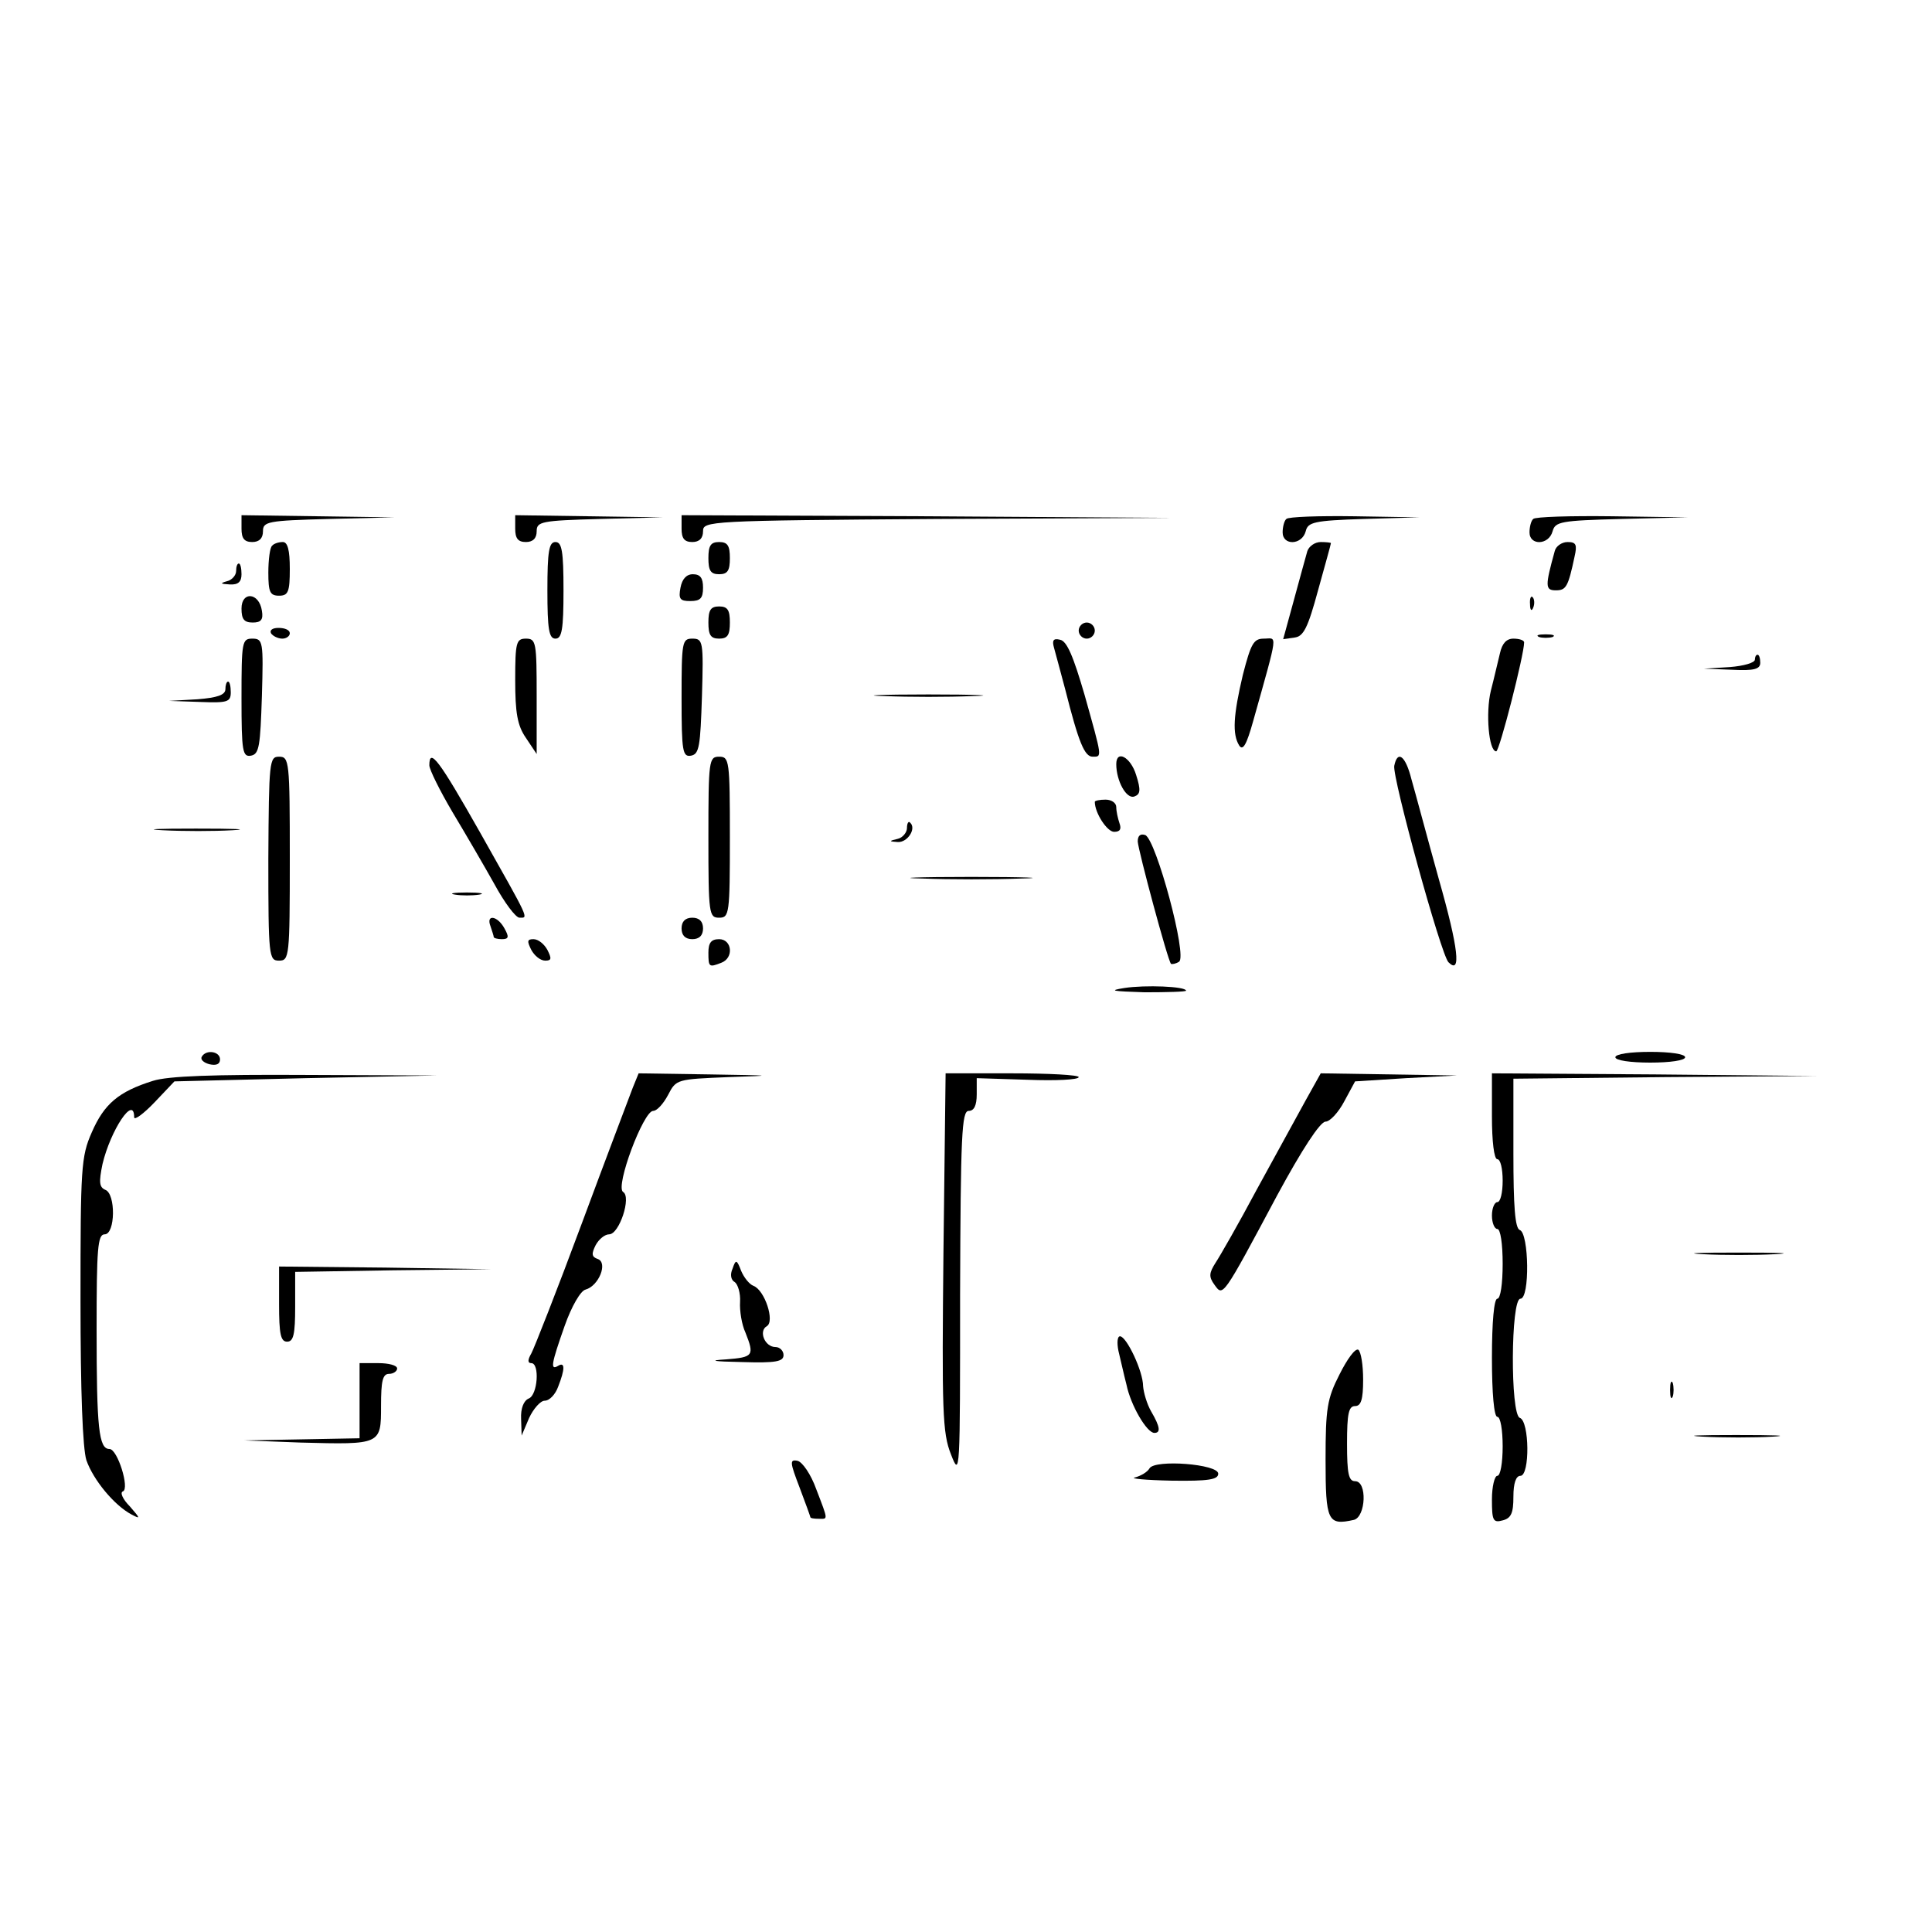 <?xml version="1.0" standalone="no"?>
<!DOCTYPE svg PUBLIC "-//W3C//DTD SVG 20010904//EN"
 "http://www.w3.org/TR/2001/REC-SVG-20010904/DTD/svg10.dtd">
<svg version="1.0" xmlns="http://www.w3.org/2000/svg"
 width="360pt" height="360pt" viewBox="0 0 360 360"
 preserveAspectRatio="xMidYMid meet">

<g transform="translate(0,360) scale(0.1,-0.1)"
fill="#000000" stroke="none">
<path d="M450 2615 c0 -18 5 -25 20 -25 13 0 20 7 20 20 0 18 8 20 123 23
l122 3 -142 2 -143 2 0 -25z"/>
<path d="M960 2615 c0 -18 5 -25 20 -25 13 0 20 7 20 20 0 18 8 20 118 23
l117 3 -137 2 -138 2 0 -25z"/>
<path d="M1270 2615 c0 -18 5 -25 20 -25 13 0 20 7 20 20 0 19 8 20 438 23
l437 2 -457 3 -458 2 0 -25z"/>
<path d="M2397 2633 c-4 -3 -7 -15 -7 -25 0 -25 36 -24 43 2 4 17 15 20 108
23 l104 3 -121 2 c-66 1 -124 -1 -127 -5z"/>
<path d="M2857 2633 c-4 -3 -7 -15 -7 -25 0 -25 36 -24 43 2 5 18 15 20 128
23 l124 3 -141 2 c-77 1 -144 -1 -147 -5z"/>
<path d="M507 2583 c-4 -3 -7 -26 -7 -50 0 -36 3 -43 20 -43 17 0 20 7 20 50
0 35 -4 50 -13 50 -8 0 -17 -3 -20 -7z"/>
<path d="M1020 2500 c0 -73 3 -90 15 -90 12 0 15 17 15 90 0 73 -3 90 -15 90
-12 0 -15 -17 -15 -90z"/>
<path d="M1320 2560 c0 -23 4 -30 20 -30 16 0 20 7 20 30 0 23 -4 30 -20 30
-16 0 -20 -7 -20 -30z"/>
<path d="M2436 2573 c-3 -10 -14 -51 -25 -91 l-20 -73 21 3 c17 2 25 18 44 88
13 47 24 86 24 88 0 1 -9 2 -19 2 -11 0 -22 -8 -25 -17z"/>
<path d="M2897 2573 c-18 -65 -18 -73 2 -73 19 0 23 6 35 63 5 22 3 27 -13 27
-11 0 -22 -8 -24 -17z"/>
<path d="M440 2536 c0 -8 -8 -17 -17 -19 -14 -4 -12 -5 5 -6 16 -1 22 5 22 19
0 11 -2 20 -5 20 -3 0 -5 -6 -5 -14z"/>
<path d="M1268 2505 c-4 -21 -1 -25 18 -25 19 0 24 5 24 25 0 18 -5 25 -19 25
-12 0 -20 -9 -23 -25z"/>
<path d="M450 2466 c0 -20 5 -26 21 -26 15 0 20 5 17 22 -5 34 -38 37 -38 4z"/>
<path d="M2851 2474 c0 -11 3 -14 6 -6 3 7 2 16 -1 19 -3 4 -6 -2 -5 -13z"/>
<path d="M1320 2440 c0 -23 4 -30 20 -30 16 0 20 7 20 30 0 23 -4 30 -20 30
-16 0 -20 -7 -20 -30z"/>
<path d="M2010 2425 c0 -8 7 -15 15 -15 8 0 15 7 15 15 0 8 -7 15 -15 15 -8 0
-15 -7 -15 -15z"/>
<path d="M505 2420 c3 -5 13 -10 21 -10 8 0 14 5 14 10 0 6 -9 10 -21 10 -11
0 -17 -4 -14 -10z"/>
<path d="M2868 2413 c6 -2 18 -2 25 0 6 3 1 5 -13 5 -14 0 -19 -2 -12 -5z"/>
<path d="M450 2299 c0 -100 2 -110 18 -107 15 3 17 18 20 111 3 102 2 107 -18
107 -19 0 -20 -6 -20 -111z"/>
<path d="M960 2333 c0 -61 4 -85 20 -108 l20 -30 0 108 c0 100 -1 107 -20 107
-18 0 -20 -7 -20 -77z"/>
<path d="M1270 2299 c0 -100 2 -110 18 -107 15 3 17 18 20 111 3 102 2 107
-18 107 -19 0 -20 -6 -20 -111z"/>
<path d="M1964 2393 c3 -10 12 -45 21 -78 25 -99 36 -125 51 -125 18 0 18 -3
-15 115 -21 72 -33 101 -46 103 -12 3 -15 -1 -11 -15z"/>
<path d="M2316 2343 c-18 -76 -20 -111 -7 -132 7 -11 14 2 26 45 48 171 45
154 20 154 -19 0 -24 -9 -39 -67z"/>
<path d="M2795 2383 c-4 -16 -11 -47 -17 -70 -10 -41 -4 -113 10 -113 6 0 52
180 52 203 0 4 -9 7 -20 7 -13 0 -21 -9 -25 -27z"/>
<path d="M3270 2371 c0 -6 -21 -12 -47 -14 l-48 -3 53 -2 c40 -2 52 1 52 13 0
8 -2 15 -5 15 -3 0 -5 -4 -5 -9z"/>
<path d="M420 2316 c0 -11 -15 -16 -52 -19 l-53 -3 58 -2 c51 -2 57 0 57 18 0
11 -2 20 -5 20 -3 0 -5 -7 -5 -14z"/>
<path d="M1648 2303 c45 -2 119 -2 165 0 45 1 8 3 -83 3 -91 0 -128 -2 -82 -3z"/>
<path d="M500 2000 c0 -183 1 -190 20 -190 19 0 20 7 20 190 0 182 -1 190 -20
190 -18 0 -19 -8 -20 -190z"/>
<path d="M800 2174 c0 -8 20 -48 43 -87 24 -40 59 -100 78 -134 19 -35 40 -63
47 -63 17 0 20 -7 -73 158 -77 136 -95 160 -95 126z"/>
<path d="M1320 2040 c0 -143 1 -150 20 -150 19 0 20 7 20 150 0 143 -1 150
-20 150 -19 0 -20 -7 -20 -150z"/>
<path d="M2080 2176 c0 -31 19 -66 34 -60 11 4 12 12 3 40 -10 33 -37 48 -37
20z"/>
<path d="M2598 2173 c-4 -21 87 -352 101 -366 24 -24 19 25 -18 155 -22 79
-44 162 -51 186 -11 44 -26 55 -32 25z"/>
<path d="M2040 2106 c0 -21 23 -56 36 -56 11 0 14 5 10 16 -3 9 -6 22 -6 30 0
8 -9 14 -20 14 -11 0 -20 -2 -20 -4z"/>
<path d="M1690 2057 c0 -8 -8 -18 -17 -20 -17 -4 -17 -5 0 -6 18 -1 35 25 23
36 -3 4 -6 -1 -6 -10z"/>
<path d="M303 2053 c37 -2 96 -2 130 0 34 2 4 3 -68 3 -71 0 -99 -1 -62 -3z"/>
<path d="M2120 2032 c1 -17 56 -222 62 -228 2 -1 9 0 15 4 16 10 -43 228 -63
236 -9 3 -14 -1 -14 -12z"/>
<path d="M1718 1963 c50 -2 134 -2 185 0 50 1 9 3 -93 3 -102 0 -143 -2 -92
-3z"/>
<path d="M848 1933 c12 -2 32 -2 45 0 12 2 2 4 -23 4 -25 0 -35 -2 -22 -4z"/>
<path d="M914 1874 c3 -9 6 -18 6 -20 0 -2 7 -4 15 -4 13 0 14 4 5 20 -13 24
-35 27 -26 4z"/>
<path d="M1270 1870 c0 -13 7 -20 20 -20 13 0 20 7 20 20 0 13 -7 20 -20 20
-13 0 -20 -7 -20 -20z"/>
<path d="M990 1830 c6 -11 17 -20 26 -20 12 0 12 4 4 20 -6 11 -17 20 -26 20
-12 0 -12 -4 -4 -20z"/>
<path d="M1320 1825 c0 -27 1 -28 24 -19 24 9 20 44 -4 44 -15 0 -20 -7 -20
-25z"/>
<path d="M2095 1759 c-31 -5 -22 -6 38 -8 42 0 77 1 77 3 0 8 -76 11 -115 5z"/>
<path d="M376 1631 c-3 -5 3 -11 14 -14 13 -3 20 0 20 9 0 15 -26 19 -34 5z"/>
<path d="M3010 1630 c0 -6 28 -10 65 -10 37 0 65 4 65 10 0 6 -28 10 -65 10
-37 0 -65 -4 -65 -10z"/>
<path d="M285 1586 c-64 -20 -91 -43 -114 -96 -20 -45 -21 -67 -21 -313 0
-170 4 -276 11 -298 13 -37 52 -84 84 -101 17 -9 17 -8 -3 15 -13 13 -19 26
-13 28 13 5 -10 79 -25 79 -20 0 -24 39 -24 223 0 151 2 177 15 177 20 0 21
76 1 83 -11 5 -12 14 -5 48 15 63 59 130 59 87 0 -6 17 6 38 28 l37 39 245 6
245 5 -245 1 c-172 1 -257 -2 -285 -11z"/>
<path d="M1179 1573 c-6 -16 -49 -129 -95 -253 -46 -124 -89 -233 -94 -242 -7
-12 -7 -18 0 -18 16 0 12 -60 -5 -66 -9 -4 -15 -18 -14 -38 l1 -31 14 33 c8
17 21 32 29 32 9 0 20 12 25 26 13 33 13 47 0 39 -15 -9 -13 3 12 74 13 37 30
66 39 68 25 7 42 50 23 57 -12 4 -12 10 -4 26 6 11 17 20 25 20 19 0 42 70 26
79 -15 10 38 151 56 151 7 0 19 13 28 30 15 29 16 29 113 33 88 3 85 3 -36 5
l-132 2 -11 -27z"/>
<path d="M1758 1268 c-3 -297 -2 -338 14 -378 17 -44 17 -38 17 298 1 297 3
342 16 342 10 0 15 10 15 31 l0 30 95 -3 c52 -2 95 0 95 5 0 4 -56 7 -124 7
l-124 0 -4 -332z"/>
<path d="M2432 1548 c-16 -29 -57 -104 -91 -166 -33 -62 -68 -123 -76 -135
-12 -19 -13 -26 -2 -41 16 -22 14 -26 117 167 46 85 80 137 90 137 8 0 24 17
35 38 l20 37 95 6 95 5 -127 2 -127 2 -29 -52z"/>
<path d="M2780 1520 c0 -47 4 -80 10 -80 6 0 10 -18 10 -40 0 -22 -4 -40 -10
-40 -5 0 -10 -11 -10 -25 0 -14 5 -25 10 -25 6 0 10 -28 10 -65 0 -37 -4 -65
-10 -65 -6 0 -10 -43 -10 -110 0 -67 4 -110 10 -110 6 0 10 -25 10 -55 0 -30
-4 -55 -10 -55 -5 0 -10 -20 -10 -44 0 -39 2 -44 20 -39 16 4 20 14 20 44 0
26 5 39 13 39 18 0 17 102 -1 108 -18 6 -17 222 1 222 18 0 16 122 -1 128 -9
3 -12 44 -12 143 l0 139 283 3 282 2 -302 3 -303 2 0 -80z"/>
<path d="M3173 1263 c37 -2 97 -2 135 0 37 2 6 3 -68 3 -74 0 -105 -1 -67 -3z"/>
<path d="M1365 1236 c-5 -11 -3 -21 4 -25 6 -4 11 -21 10 -37 -1 -16 3 -42 10
-57 17 -43 15 -46 -36 -50 -34 -2 -25 -4 30 -5 63 -2 77 1 77 13 0 8 -7 15
-15 15 -20 0 -32 30 -16 39 15 9 -4 67 -25 75 -8 3 -18 16 -23 28 -8 21 -10
22 -16 4z"/>
<path d="M520 1170 c0 -56 3 -70 15 -70 12 0 15 14 15 65 l0 65 183 3 182 2
-197 3 -198 2 0 -70z"/>
<path d="M2084 1083 c4 -16 10 -44 15 -63 8 -39 38 -90 52 -90 12 0 11 11 -6
40 -8 14 -14 35 -15 47 0 28 -31 93 -43 93 -5 0 -6 -12 -3 -27z"/>
<path d="M2496 1039 c-23 -45 -26 -63 -26 -159 0 -115 4 -123 53 -112 22 6 25
72 2 72 -12 0 -15 14 -15 70 0 56 3 70 15 70 11 0 15 12 15 49 0 28 -4 52 -9
56 -6 3 -21 -18 -35 -46z"/>
<path d="M670 990 l0 -70 -107 -2 -108 -2 105 -4 c150 -4 150 -4 150 68 0 47
3 60 15 60 8 0 15 5 15 10 0 6 -16 10 -35 10 l-35 0 0 -70z"/>
<path d="M3112 1010 c0 -14 2 -19 5 -12 2 6 2 18 0 25 -3 6 -5 1 -5 -13z"/>
<path d="M3173 923 c37 -2 96 -2 130 0 34 2 4 3 -68 3 -71 0 -99 -1 -62 -3z"/>
<path d="M1490 828 c11 -29 20 -54 20 -55 0 -2 7 -3 15 -3 18 0 19 -5 -4 55
-10 28 -26 51 -35 53 -15 3 -14 -3 4 -50z"/>
<path d="M2142 864 c-4 -7 -16 -14 -27 -17 -11 -2 19 -5 68 -6 69 -1 87 2 87
13 0 18 -118 27 -128 10z"/>
</g>
</svg>
